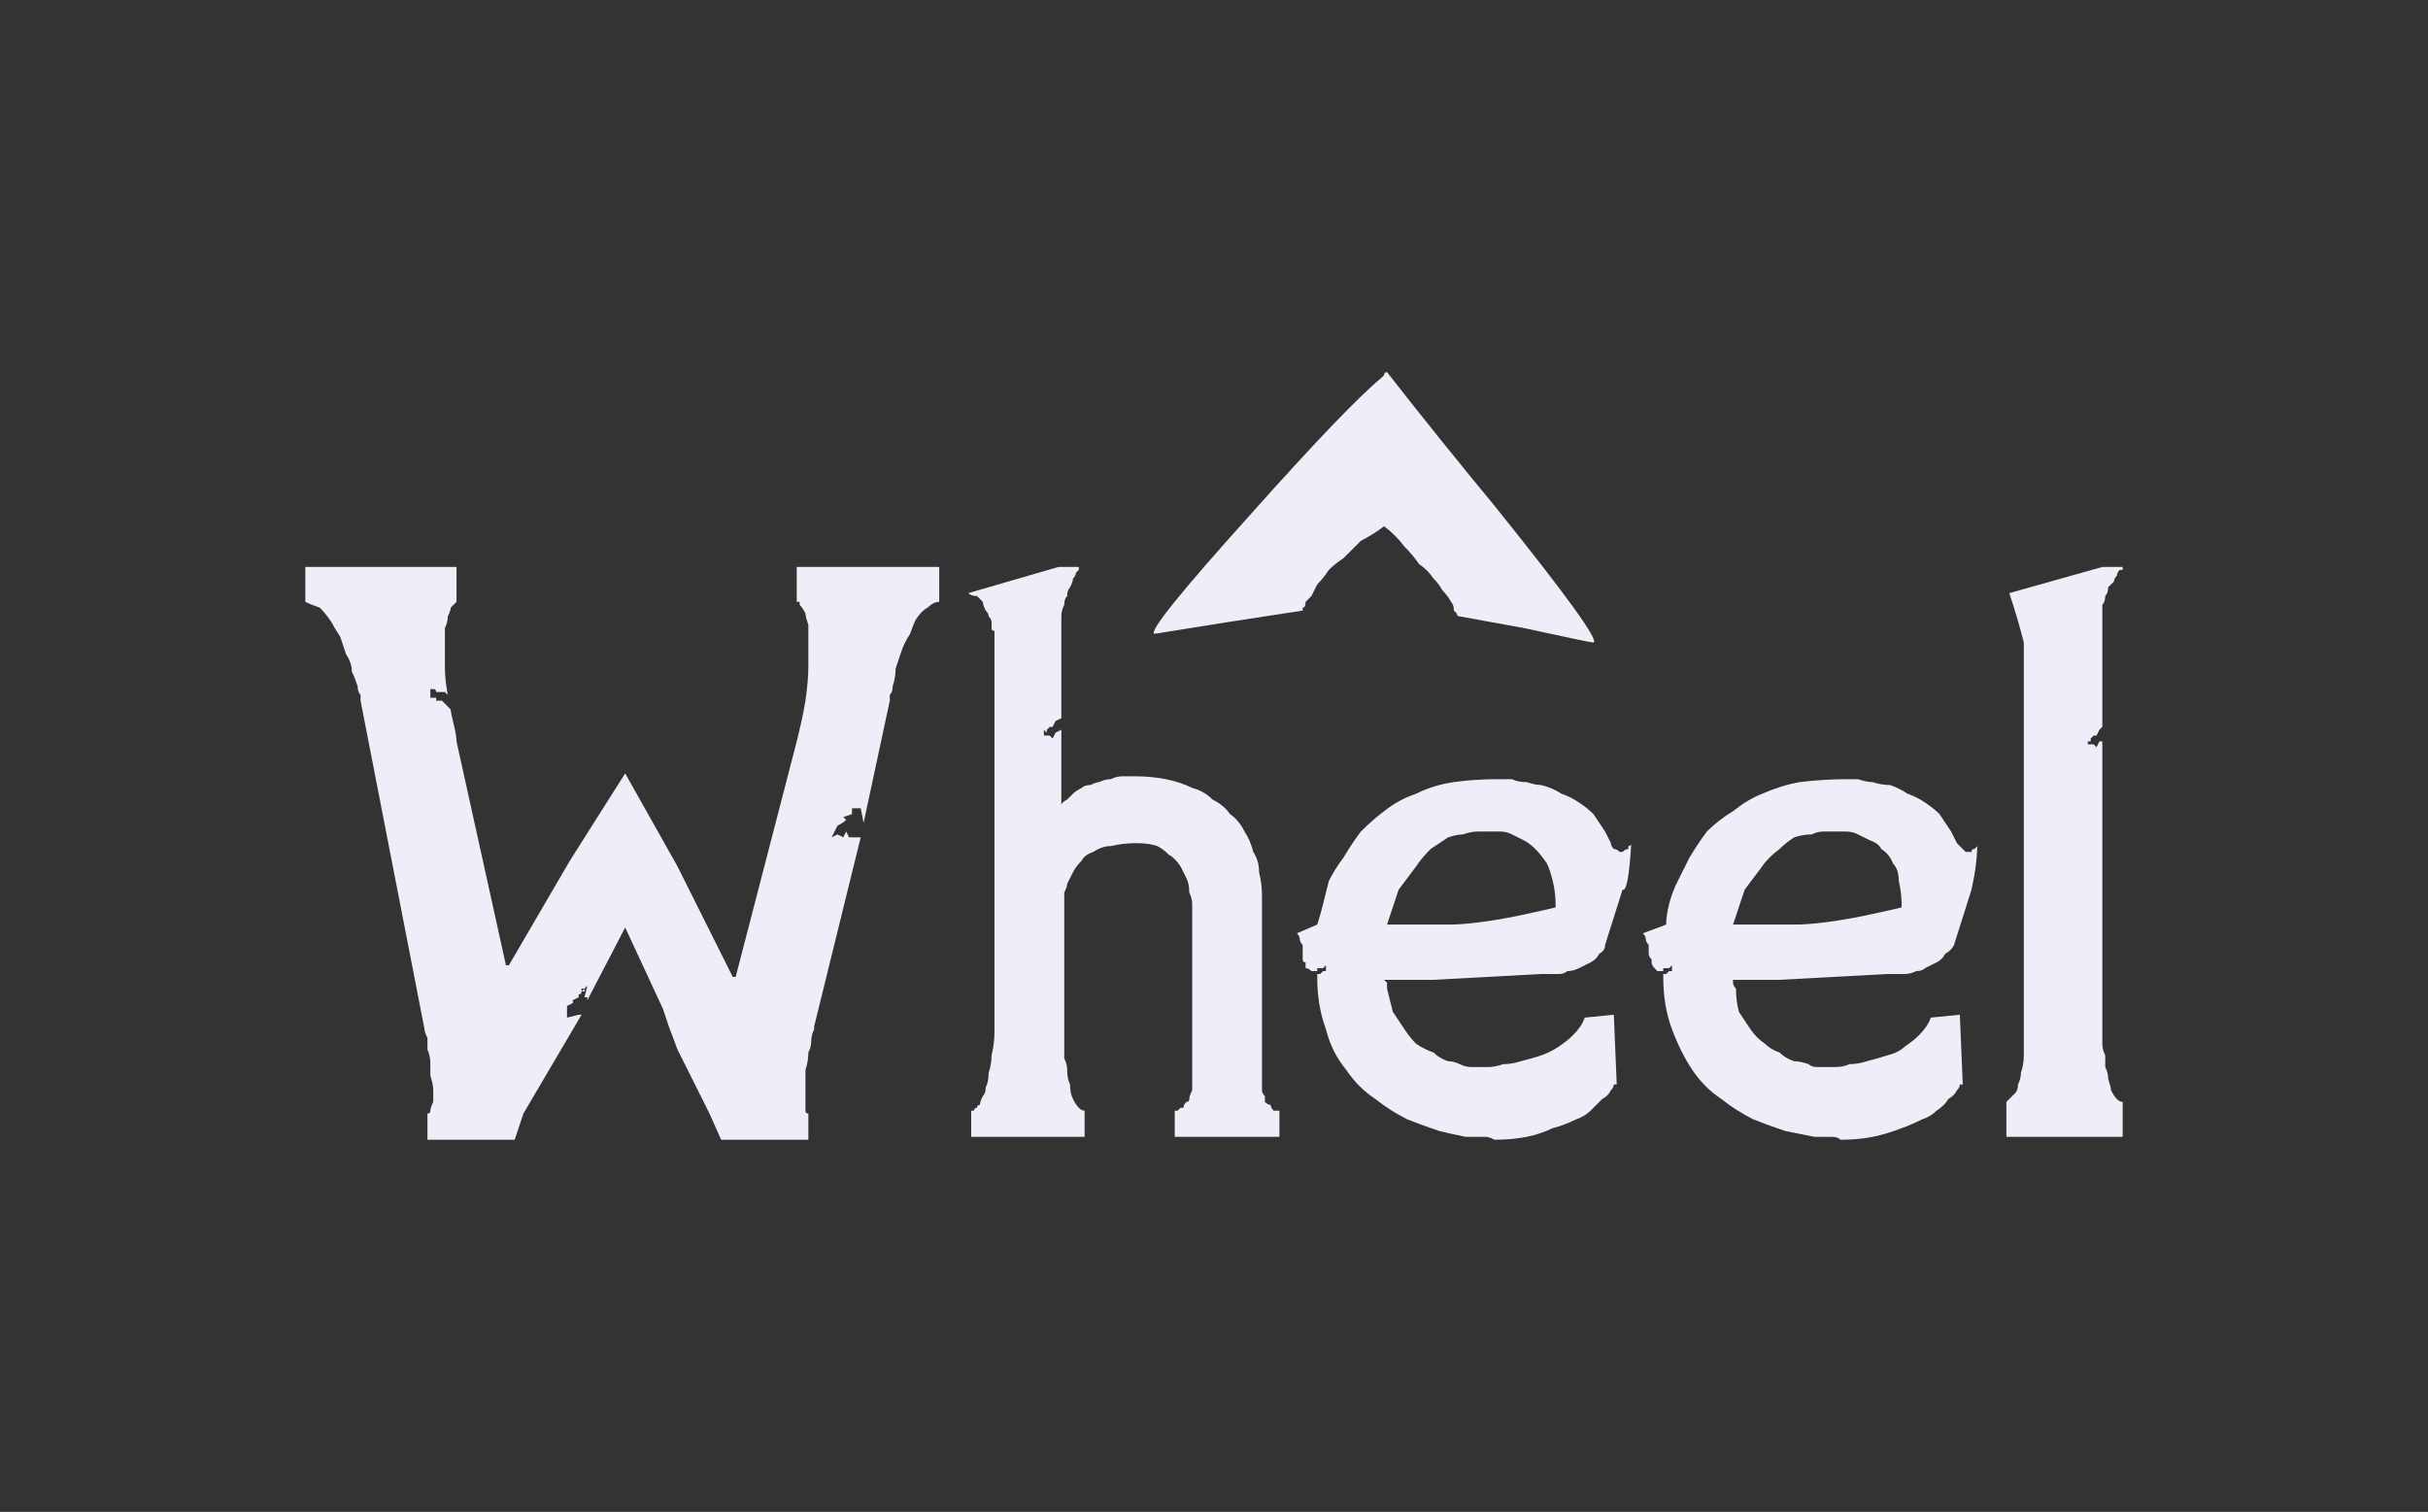 <?xml version="1.0" encoding="UTF-8" standalone="no"?>
<svg xmlns:ffdec="https://www.free-decompiler.com/flash" xmlns:xlink="http://www.w3.org/1999/xlink" ffdec:objectType="shape" height="26.0px" width="41.75px" xmlns="http://www.w3.org/2000/svg">
  <rect width="100%" height="100%" fill="#333333" stroke="none"/>
  <g transform="matrix(1.0, 0.0, 0.0, 1.0, 0.0, 0.0)">
    <path d="M25.1 10.6 Q25.1 10.6 26.2 10.8 27.35 11.05 27.4 11.05 27.55 11.0 25.7 8.7 24.75 7.55 23.85 6.4 23.8 6.4 23.8 6.45 23.75 6.5 23.75 6.5 23.15 7.0 21.5 8.85 19.7 10.85 19.85 10.9 19.85 10.9 21.1 10.7 21.75 10.6 22.4 10.5 22.4 10.5 22.4 10.45 22.45 10.45 22.45 10.35 22.5 10.3 22.55 10.25 22.6 10.15 22.65 10.05 22.75 9.95 22.85 9.8 22.95 9.7 23.1 9.6 23.25 9.45 23.4 9.3 23.6 9.2 23.8 9.05 24.0 9.2 24.15 9.4 24.3 9.55 24.4 9.7 24.55 9.8 24.65 9.95 24.75 10.05 24.8 10.15 24.9 10.25 24.95 10.35 25.0 10.4 25.0 10.5 25.05 10.55 25.05 10.55 25.05 10.6 25.1 10.6 L25.1 10.6" fill="#f1edf8" fill-rule="evenodd" stroke="none"/>
    <path d="M10.0 17.45 L10.0 17.4 10.0 17.4 10.0 17.45 9.95 17.45 9.75 17.5 9.75 17.3 9.85 17.25 9.85 17.2 9.95 17.15 Q9.95 17.15 9.95 17.1 10.0 17.1 10.0 17.05 10.0 17.05 10.0 17.0 10.0 17.0 10.0 16.95 10.0 16.9 10.0 16.9 10.0 16.85 10.0 16.8 10.0 16.75 10.0 16.7 10.0 16.65 10.0 16.6 L10.0 16.65 10.0 17.0 10.05 17.0 Q10.05 17.0 10.0 17.05 10.0 17.05 10.0 17.05 10.05 17.05 10.05 17.05 L10.05 17.0 10.1 16.95 10.05 17.15 10.1 17.15 10.1 17.2 10.75 15.95 11.4 17.35 11.5 17.65 11.65 18.05 11.7 17.75 11.65 18.05 12.2 19.15 12.4 19.6 12.4 19.6 13.85 19.6 13.9 19.6 13.9 19.15 Q13.85 19.15 13.85 19.1 13.85 19.0 13.85 18.9 13.85 18.8 13.85 18.65 13.85 18.55 13.85 18.4 13.9 18.25 13.9 18.1 13.95 18.0 13.95 17.9 13.95 17.8 14.0 17.7 14.0 17.7 14.0 17.65 L14.0 17.65 14.8 14.4 14.6 14.4 14.55 14.3 14.5 14.4 14.4 14.35 14.3 14.4 Q14.3 14.4 14.4 14.2 14.5 14.15 14.55 14.1 L14.5 14.05 14.65 14.0 14.65 13.9 14.8 13.9 14.85 14.15 15.3 12.05 Q15.3 12.0 15.3 11.95 15.35 11.9 15.35 11.8 15.4 11.65 15.4 11.5 15.45 11.35 15.5 11.2 15.55 11.05 15.65 10.9 15.7 10.75 15.75 10.65 15.85 10.5 15.95 10.45 16.05 10.35 16.15 10.35 L16.15 9.75 13.7 9.75 13.7 10.35 Q13.7 10.35 13.75 10.35 13.75 10.4 13.75 10.4 13.8 10.45 13.85 10.55 13.85 10.6 13.9 10.75 13.9 10.85 13.9 11.05 13.9 11.25 13.9 11.45 13.9 11.7 13.85 12.05 13.8 12.35 13.7 12.75 L12.65 16.8 12.6 16.8 11.65 14.9 10.75 13.3 9.8 14.8 8.75 16.6 8.7 16.6 7.85 12.75 Q7.85 12.65 7.8 12.45 7.75 12.25 7.75 12.2 L7.6 12.05 7.5 12.05 7.5 12.0 7.4 12.0 Q7.4 11.95 7.4 11.9 7.4 11.9 7.4 11.85 7.4 11.85 7.45 11.85 7.5 11.85 7.5 11.9 7.55 11.9 7.55 11.9 7.55 11.9 7.6 11.9 7.55 11.9 7.55 11.9 7.6 11.9 7.65 11.9 7.7 11.95 7.7 11.95 7.65 11.7 7.65 11.45 7.65 11.25 7.65 11.1 7.65 10.9 7.65 10.8 7.7 10.7 7.7 10.6 7.75 10.5 7.75 10.45 7.8 10.4 7.8 10.4 7.85 10.35 7.85 10.35 7.85 10.35 7.85 10.35 L7.85 9.75 5.25 9.75 5.25 10.35 Q5.35 10.4 5.5 10.45 5.6 10.55 5.7 10.7 5.75 10.8 5.85 10.95 5.9 11.1 5.95 11.25 6.05 11.4 6.05 11.55 6.1 11.65 6.15 11.8 6.15 11.9 6.2 11.95 6.2 12.0 6.2 12.05 L7.3 17.7 Q7.3 17.75 7.35 17.85 7.35 17.95 7.35 18.05 7.4 18.15 7.4 18.3 7.4 18.4 7.4 18.5 7.45 18.65 7.45 18.75 7.45 18.85 7.45 18.95 7.4 19.05 7.4 19.1 7.4 19.15 7.35 19.15 L7.35 19.6 7.4 19.6 8.85 19.6 9.0 19.15 10.0 17.45" fill="#f1edf8" fill-rule="evenodd" stroke="none"/>
    <path d="M21.7 18.6 L21.7 15.8 21.7 15.4 Q21.7 15.2 21.65 15.0 21.65 14.8 21.55 14.65 21.5 14.45 21.4 14.3 21.3 14.1 21.15 14.0 21.05 13.85 20.85 13.75 20.7 13.6 20.5 13.55 20.3 13.45 20.05 13.4 19.8 13.35 19.5 13.35 19.4 13.35 19.3 13.35 19.2 13.35 19.1 13.4 19.0 13.4 18.9 13.45 18.85 13.45 18.75 13.5 18.65 13.5 18.6 13.55 18.5 13.6 18.45 13.65 18.4 13.7 18.35 13.75 18.25 13.8 18.25 13.85 L18.25 12.55 18.15 12.6 18.1 12.7 18.05 12.65 17.95 12.65 17.95 12.55 18.0 12.6 18.0 12.55 18.05 12.5 18.1 12.5 18.15 12.4 18.25 12.35 18.25 10.8 Q18.25 10.7 18.25 10.6 18.25 10.5 18.3 10.4 18.3 10.3 18.35 10.25 18.35 10.15 18.4 10.1 18.45 10.0 18.45 9.95 18.5 9.9 18.5 9.85 18.55 9.8 18.55 9.8 18.55 9.75 18.55 9.75 L18.2 9.75 16.65 10.2 Q16.7 10.25 16.8 10.25 16.85 10.3 16.9 10.35 16.9 10.4 16.95 10.5 17.0 10.55 17.0 10.6 17.05 10.65 17.05 10.7 17.05 10.75 17.05 10.8 17.05 10.85 17.1 10.85 17.1 10.9 17.1 10.9 L17.1 16.4 17.1 17.75 Q17.1 17.95 17.05 18.15 17.05 18.3 17.0 18.45 17.0 18.6 16.95 18.7 16.95 18.8 16.9 18.85 16.85 18.95 16.85 19.0 16.8 19.0 16.8 19.05 16.75 19.05 16.75 19.1 16.75 19.1 16.7 19.1 L16.7 19.55 18.65 19.55 18.65 19.1 Q18.6 19.1 18.55 19.05 18.5 19.0 18.45 18.9 18.4 18.8 18.4 18.65 18.35 18.55 18.35 18.4 18.35 18.3 18.3 18.2 18.3 18.1 18.3 17.95 18.3 17.9 18.3 17.8 18.3 17.8 18.3 17.75 L18.3 15.5 Q18.3 15.5 18.3 15.45 18.3 15.4 18.3 15.35 18.35 15.25 18.35 15.2 18.4 15.1 18.45 15.0 18.5 14.9 18.6 14.8 18.65 14.7 18.8 14.65 18.95 14.55 19.1 14.55 19.3 14.5 19.55 14.5 19.75 14.5 19.9 14.55 20.0 14.6 20.1 14.7 20.2 14.75 20.3 14.9 20.35 15.0 20.4 15.1 20.45 15.2 20.45 15.35 20.5 15.45 20.5 15.55 20.5 15.6 20.5 15.7 20.5 15.7 20.5 15.75 L20.5 18.3 20.5 18.6 Q20.5 18.7 20.5 18.75 20.45 18.85 20.45 18.9 20.45 18.95 20.4 18.95 20.35 19.0 20.35 19.05 20.3 19.05 20.3 19.05 20.25 19.1 20.25 19.1 20.25 19.1 20.2 19.1 20.2 19.1 20.2 19.1 L20.2 19.55 22.0 19.55 22.0 19.1 Q21.95 19.1 21.9 19.1 21.85 19.05 21.85 19.0 21.8 19.0 21.75 18.95 21.75 18.9 21.75 18.85 21.7 18.8 21.7 18.75 21.7 18.7 21.7 18.7 21.7 18.65 21.7 18.6 21.7 18.6 21.7 18.6 L21.7 18.6" fill="#f1edf8" fill-rule="evenodd" stroke="none"/>
    <path d="M25.35 18.35 Q25.35 18.35 25.3 18.35 25.2 18.35 25.1 18.3 25.0 18.25 24.9 18.25 24.75 18.2 24.65 18.1 24.5 18.05 24.35 17.95 24.25 17.85 24.15 17.7 24.05 17.55 23.95 17.4 23.9 17.2 23.85 17.0 23.85 16.95 23.85 16.9 23.8 16.85 23.8 16.85 L24.65 16.85 26.5 16.75 Q26.5 16.75 26.55 16.75 26.55 16.75 26.65 16.75 26.7 16.75 26.8 16.75 26.9 16.75 26.95 16.7 27.05 16.7 27.15 16.65 27.25 16.6 27.35 16.55 27.45 16.5 27.5 16.4 27.6 16.35 27.6 16.25 L27.9 15.3 Q28.0 15.35 28.05 14.5 28.05 14.5 28.05 14.5 28.05 14.55 28.0 14.55 28.0 14.6 28.0 14.6 27.95 14.6 27.9 14.65 27.9 14.65 27.85 14.65 27.8 14.6 27.75 14.6 27.7 14.55 27.7 14.5 27.65 14.4 27.6 14.3 27.5 14.15 27.4 14.0 27.3 13.9 27.15 13.8 27.0 13.7 26.85 13.65 26.7 13.55 26.5 13.5 26.4 13.5 26.25 13.45 26.1 13.45 26.0 13.4 25.9 13.4 25.85 13.4 25.8 13.4 25.75 13.4 25.35 13.4 25.0 13.45 24.65 13.5 24.35 13.65 24.05 13.75 23.8 13.95 23.6 14.1 23.4 14.3 23.25 14.5 23.1 14.75 22.95 14.95 22.85 15.15 22.8 15.35 22.75 15.55 22.7 15.75 22.65 15.9 L22.3 16.05 Q22.35 16.1 22.35 16.15 22.35 16.2 22.4 16.25 22.4 16.3 22.4 16.4 22.4 16.45 22.4 16.5 22.4 16.55 22.45 16.55 22.45 16.6 22.45 16.65 22.5 16.65 22.55 16.7 22.55 16.7 22.6 16.7 L22.6 16.7 22.65 16.7 22.65 16.7 22.65 16.65 22.75 16.65 22.75 16.65 22.8 16.6 22.8 16.7 22.75 16.7 22.7 16.75 22.65 16.75 22.65 16.75 Q22.65 16.8 22.65 16.8 22.65 17.3 22.8 17.7 22.9 18.1 23.15 18.4 23.35 18.7 23.65 18.9 23.9 19.1 24.2 19.25 24.45 19.35 24.75 19.45 24.95 19.5 25.2 19.55 25.4 19.55 25.55 19.55 25.6 19.55 25.7 19.6 26.0 19.6 26.25 19.55 26.5 19.5 26.7 19.4 26.9 19.35 27.1 19.25 27.25 19.2 27.35 19.1 27.45 19.0 27.55 18.9 27.65 18.85 27.7 18.75 27.75 18.7 27.75 18.65 27.75 18.65 27.8 18.65 L27.75 17.45 27.25 17.5 Q27.2 17.65 27.05 17.8 26.95 17.9 26.8 18.0 26.65 18.1 26.5 18.15 26.35 18.2 26.15 18.25 26.0 18.3 25.85 18.3 25.7 18.35 25.6 18.35 25.5 18.35 25.4 18.35 25.35 18.35 25.35 18.35 L25.35 18.35 M25.6 14.3 Q25.6 14.3 25.65 14.3 25.7 14.3 25.8 14.3 25.9 14.3 26.0 14.35 26.1 14.4 26.2 14.45 26.3 14.5 26.4 14.6 26.5 14.7 26.6 14.85 26.65 14.95 26.7 15.15 26.75 15.35 26.75 15.6 26.8 15.6 26.1 15.75 25.35 15.9 24.9 15.9 L23.85 15.9 Q23.95 15.6 24.05 15.3 24.2 15.1 24.35 14.9 24.45 14.75 24.6 14.6 24.75 14.5 24.9 14.4 25.05 14.35 25.15 14.35 25.3 14.3 25.4 14.3 25.45 14.3 25.55 14.3 25.6 14.3 25.6 14.3 L25.6 14.3" fill="#f1edf8" fill-rule="evenodd" stroke="none"/>
    <path d="M31.3 18.35 Q31.3 18.35 31.25 18.35 31.15 18.35 31.1 18.3 30.95 18.25 30.85 18.25 30.7 18.2 30.6 18.1 30.45 18.05 30.35 17.95 30.2 17.85 30.1 17.7 30.0 17.55 29.9 17.4 29.85 17.2 29.85 17.0 29.8 16.95 29.8 16.9 29.8 16.9 29.8 16.85 L30.6 16.85 32.45 16.75 Q32.45 16.75 32.5 16.75 32.55 16.75 32.6 16.75 32.65 16.75 32.75 16.75 32.85 16.75 32.95 16.7 33.05 16.7 33.1 16.65 33.2 16.6 33.3 16.55 33.4 16.5 33.45 16.4 33.55 16.35 33.6 16.25 L33.9 15.3 Q33.9 15.3 33.95 15.05 34.0 14.75 34.0 14.5 34.0 14.5 34.0 14.5 34.0 14.55 34.0 14.55 33.95 14.6 33.95 14.6 33.9 14.6 33.9 14.65 33.85 14.65 33.8 14.65 33.75 14.6 33.75 14.6 33.7 14.55 33.65 14.5 33.6 14.4 33.55 14.3 33.45 14.15 33.35 14.0 33.25 13.9 33.1 13.8 32.95 13.7 32.8 13.65 32.65 13.55 32.5 13.5 32.35 13.5 32.2 13.45 32.1 13.45 31.95 13.4 31.85 13.4 31.8 13.4 31.75 13.4 31.75 13.4 31.35 13.4 30.95 13.45 30.65 13.5 30.3 13.65 30.05 13.75 29.8 13.95 29.55 14.1 29.35 14.3 29.2 14.5 29.05 14.75 28.95 14.95 28.85 15.15 28.75 15.35 28.7 15.55 28.65 15.75 28.65 15.9 L28.25 16.05 Q28.3 16.1 28.3 16.15 28.3 16.2 28.35 16.25 28.35 16.3 28.35 16.4 28.35 16.45 28.4 16.5 28.4 16.55 28.4 16.55 28.4 16.6 28.45 16.65 28.45 16.65 28.5 16.7 28.55 16.7 28.6 16.7 L28.55 16.7 28.6 16.7 28.6 16.7 28.6 16.65 28.7 16.65 28.7 16.65 28.75 16.6 28.75 16.7 28.7 16.7 28.65 16.75 28.65 16.75 28.6 16.75 Q28.6 16.8 28.6 16.8 28.6 17.3 28.75 17.7 28.9 18.1 29.1 18.4 29.3 18.7 29.6 18.9 29.85 19.1 30.15 19.25 30.4 19.35 30.7 19.45 30.95 19.5 31.2 19.55 31.35 19.55 31.5 19.55 31.6 19.55 31.65 19.6 31.95 19.6 32.2 19.55 32.45 19.5 32.7 19.4 32.85 19.35 33.05 19.25 33.2 19.2 33.3 19.1 33.45 19.0 33.5 18.9 33.6 18.85 33.65 18.75 33.7 18.7 33.7 18.65 33.75 18.65 33.75 18.65 L33.7 17.45 33.2 17.5 Q33.15 17.65 33.0 17.8 32.9 17.9 32.75 18.0 32.65 18.1 32.45 18.15 32.3 18.2 32.1 18.25 31.95 18.3 31.8 18.3 31.7 18.35 31.55 18.35 31.45 18.35 31.35 18.35 31.35 18.35 31.3 18.35 L31.3 18.35 M31.55 14.3 Q31.55 14.3 31.6 14.3 31.65 14.3 31.75 14.3 31.85 14.3 31.95 14.35 32.05 14.4 32.15 14.45 32.3 14.5 32.35 14.6 32.5 14.7 32.55 14.85 32.65 14.95 32.65 15.15 32.7 15.35 32.7 15.6 32.75 15.6 32.05 15.75 31.3 15.9 30.85 15.9 L29.8 15.9 Q29.9 15.6 30.0 15.3 30.15 15.1 30.3 14.9 30.4 14.75 30.6 14.6 30.7 14.5 30.85 14.4 31.0 14.35 31.15 14.35 31.25 14.3 31.35 14.3 31.45 14.3 31.5 14.3 31.55 14.3 31.55 14.3 L31.55 14.3" fill="#f1edf8" fill-rule="evenodd" stroke="none"/>
    <path d="M36.15 17.75 L36.15 12.75 36.1 12.75 36.05 12.85 36.0 12.8 35.9 12.8 35.9 12.75 35.95 12.75 35.95 12.7 36.0 12.65 36.05 12.65 36.1 12.55 36.15 12.5 36.15 10.6 Q36.15 10.5 36.15 10.4 36.2 10.35 36.2 10.25 36.25 10.2 36.25 10.1 36.3 10.05 36.35 10.0 36.35 9.95 36.4 9.9 36.4 9.85 36.45 9.8 36.45 9.8 36.5 9.8 36.5 9.75 36.5 9.75 L36.15 9.75 34.55 10.2 Q34.7 10.65 34.8 11.05 L34.8 17.1 34.8 17.75 Q34.8 17.95 34.8 18.15 34.8 18.3 34.75 18.45 34.75 18.55 34.7 18.65 34.7 18.75 34.65 18.8 34.6 18.85 34.6 18.85 34.55 18.9 34.55 18.9 34.5 18.95 34.5 18.95 34.5 18.95 34.5 18.95 L34.5 19.55 36.5 19.55 36.5 18.95 Q36.45 18.95 36.4 18.9 36.35 18.85 36.3 18.75 36.3 18.7 36.25 18.55 36.25 18.45 36.2 18.35 36.2 18.25 36.2 18.15 36.15 18.05 36.15 17.95 36.15 17.9 36.15 17.8 36.15 17.8 36.15 17.75 L36.15 17.75" fill="#f1edf8" fill-rule="evenodd" stroke="none"/>
  </g>
</svg>
